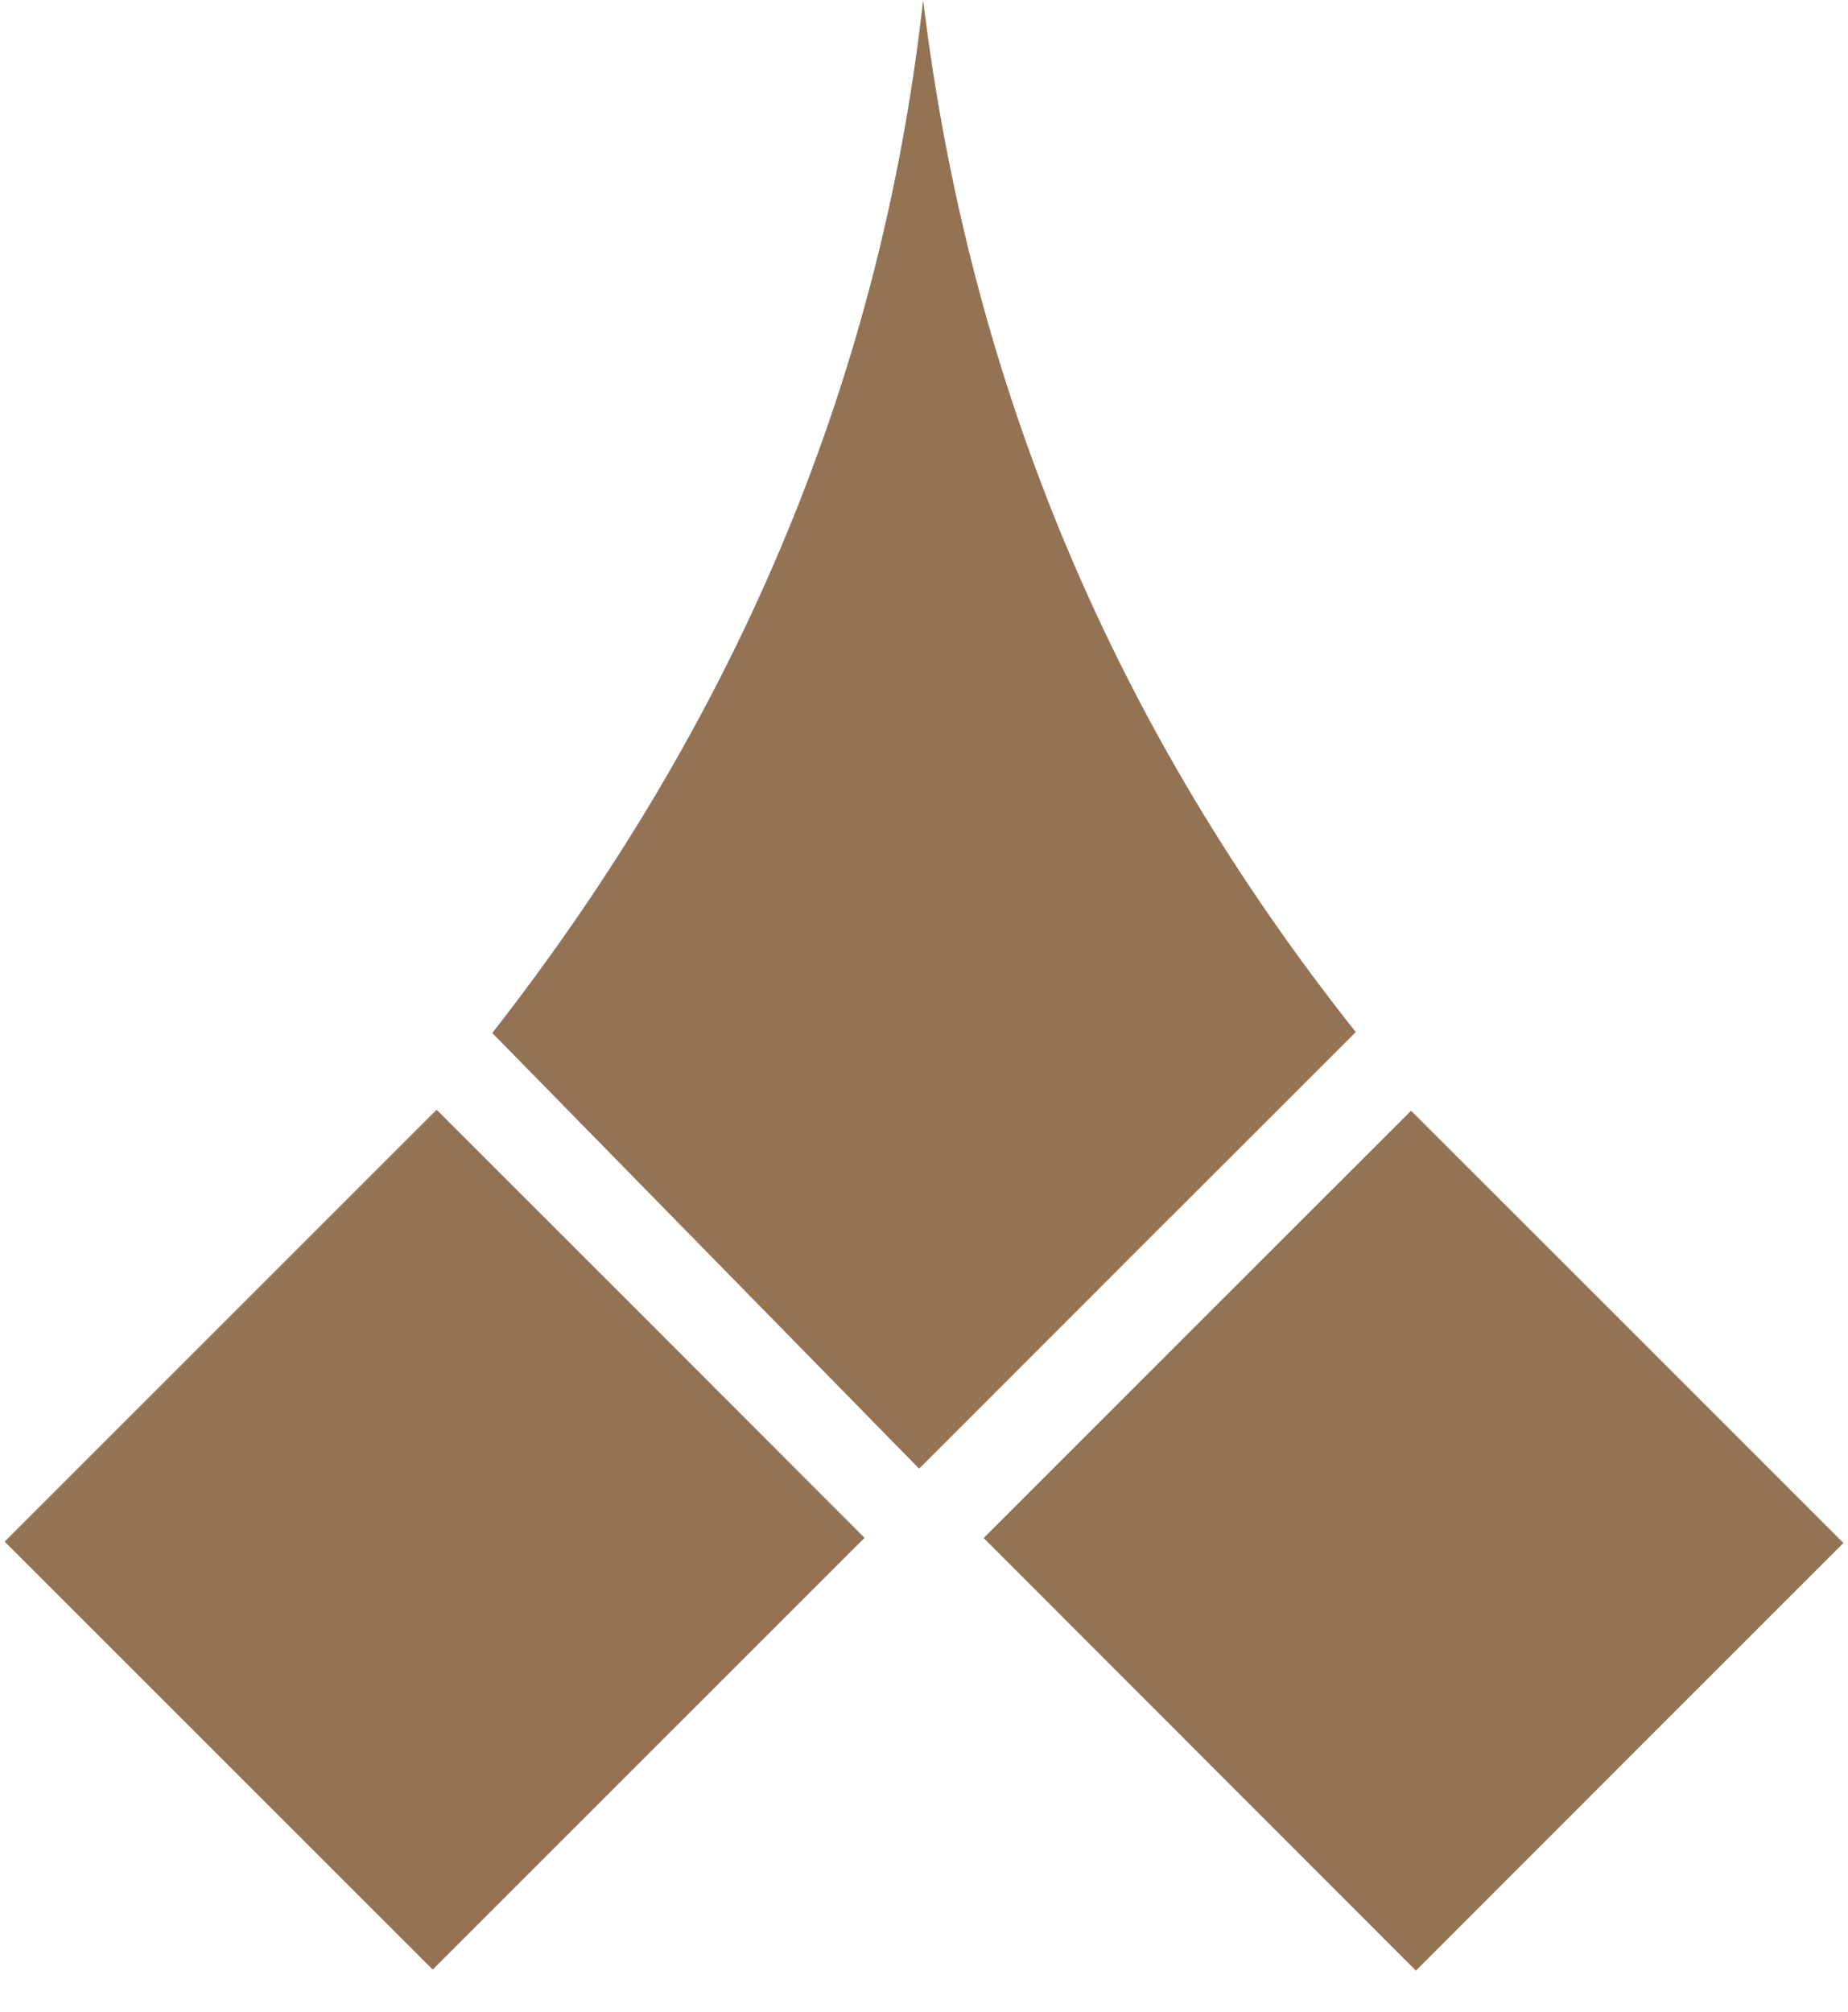 <svg width="34" height="37" viewBox="0 0 34 37" fill="none" xmlns="http://www.w3.org/2000/svg">
<g id="Group 21">
<path id="Vector" d="M9.059 18.997C13.388 13.457 16.181 7.208 16.984 0C17.857 7.188 20.565 13.469 24.944 18.982C22.271 21.65 19.614 24.308 16.91 27.012C14.334 24.385 11.693 21.689 9.055 18.997H9.059Z" fill="#947254"/>
<path id="Vector_2" d="M8.035 20.413C10.653 23.028 13.303 25.677 15.906 28.284C13.26 30.93 10.591 33.595 7.961 36.225C5.37 33.634 2.708 30.976 0.086 28.354C2.716 25.724 5.373 23.07 8.031 20.413H8.035Z" fill="#947254"/>
<path id="Vector_3" d="M33.914 28.381C31.311 30.98 28.665 33.63 26.05 36.245C23.416 33.607 20.747 30.942 18.098 28.288C20.701 25.685 23.35 23.036 25.961 20.429C28.603 23.067 31.26 25.724 33.917 28.381H33.914Z" fill="#947254"/>
</g>
</svg>
